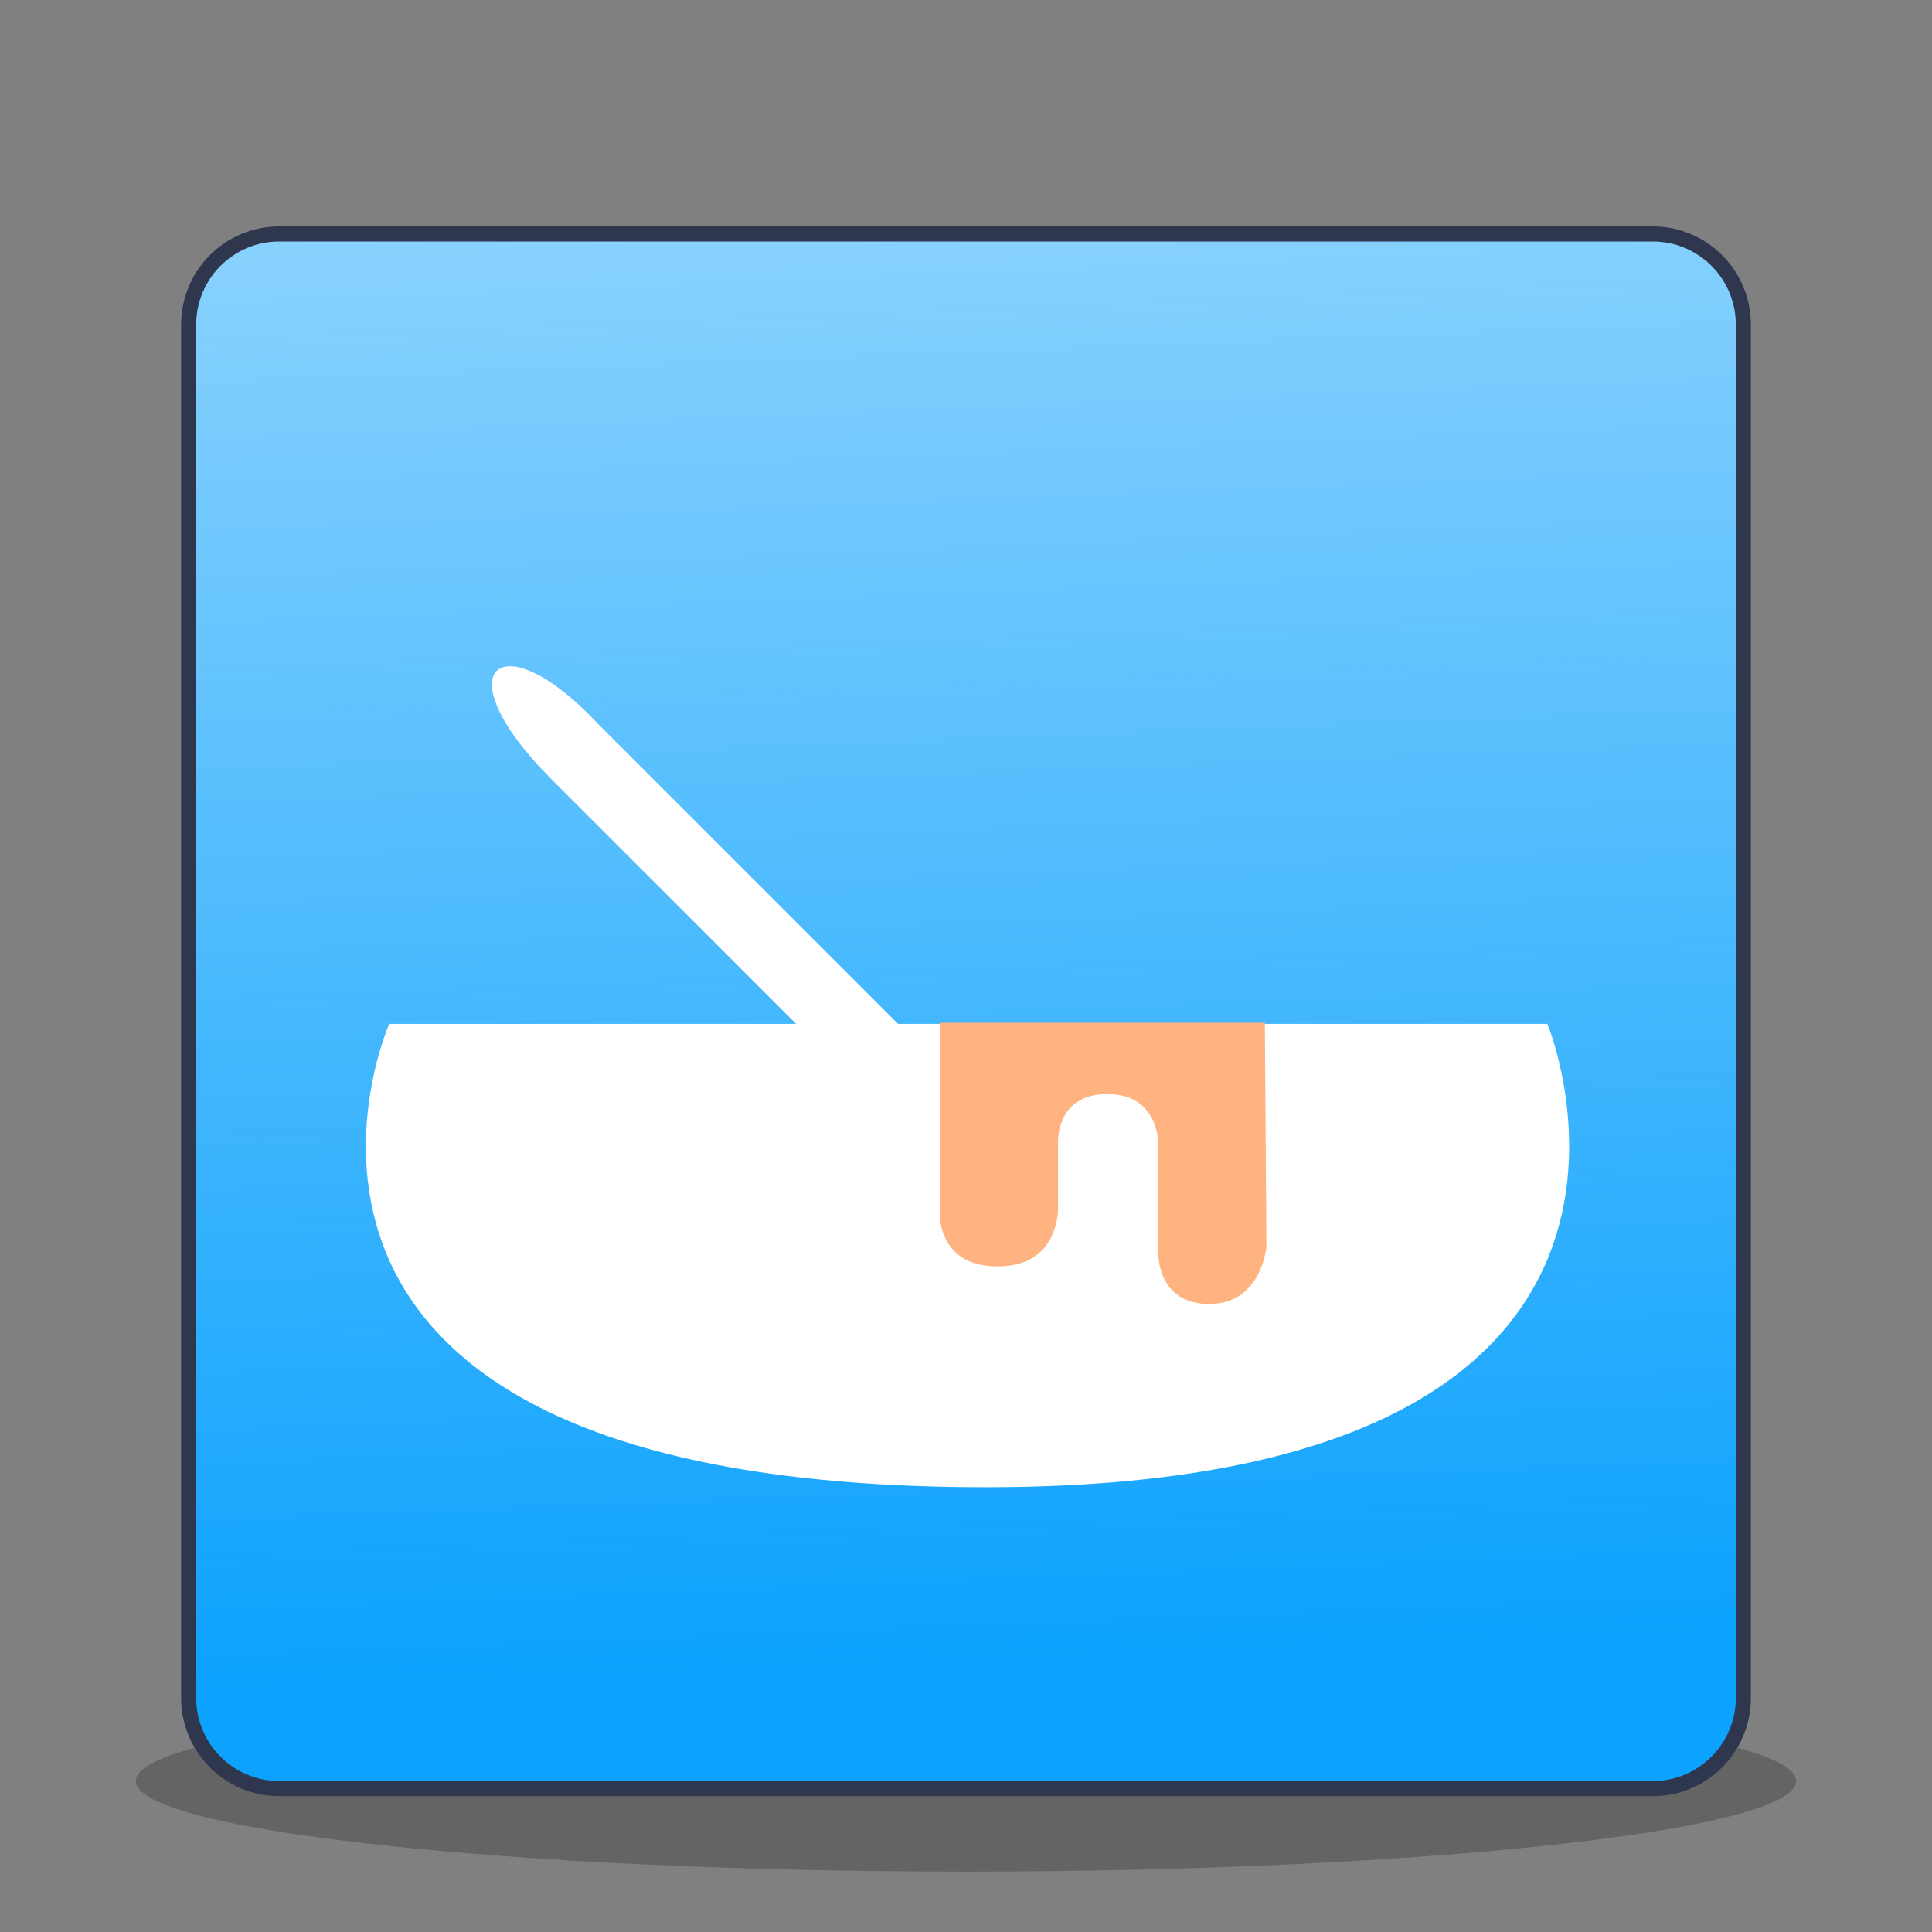 <?xml version="1.0" encoding="UTF-8" standalone="no"?>
<!-- Generator: Gravit.io -->

<svg
   xmlns:dc="http://purl.org/dc/elements/1.1/"
   xmlns:cc="http://creativecommons.org/ns#"
   xmlns:rdf="http://www.w3.org/1999/02/22-rdf-syntax-ns#"
   xmlns:svg="http://www.w3.org/2000/svg"
   xmlns="http://www.w3.org/2000/svg"
   xmlns:xlink="http://www.w3.org/1999/xlink"
   xmlns:sodipodi="http://sodipodi.sourceforge.net/DTD/sodipodi-0.dtd"
   xmlns:inkscape="http://www.inkscape.org/namespaces/inkscape"
   style="isolation:isolate"
   viewBox="0 0 128 128"
   width="128"
   height="128"
   version="1.1"
   id="svg3901"
   sodipodi:docname="com.github.bartzaalberg.vala-tester.svg"
   inkscape:version="0.92.3 (2405546, 2018-03-11)">
  <rect x="0" y="0" width="128" height="128" fill="#808080" stroke="none"/>
  <defs
     id="defs3905">
    <linearGradient
       inkscape:collect="always"
       id="linearGradient1079">
      <stop
         style="stop-color:#0ca2fd;stop-opacity:1;"
         offset="0"
         id="stop1075" />
      <stop
         style="stop-color:#0ca2fd;stop-opacity:0;"
         offset="1"
         id="stop1077" />
    </linearGradient>
    <radialGradient
       r="2.5"
       gradientTransform="matrix(2.004,0,0,1.4,27.988,-17.4)"
       cx="4.993"
       cy="43.5"
       gradientUnits="userSpaceOnUse"
       id="a">
      <stop
         id="stop1114"
         offset="0"
         stop-color="#181818" />
      <stop
         id="stop1116"
         offset="1"
         stop-opacity="0"
         stop-color="#181818" />
    </radialGradient>
    <radialGradient
       r="2.5"
       gradientTransform="matrix(2.004,0,0,1.4,-20.012,-104.4)"
       cx="4.993"
       cy="43.5"
       gradientUnits="userSpaceOnUse"
       id="b">
      <stop
         id="stop1119"
         offset="0"
         stop-color="#181818" />
      <stop
         id="stop1121"
         offset="1"
         stop-opacity="0"
         stop-color="#181818" />
    </radialGradient>
    <linearGradient
       x1="25.058"
       y1="47.028"
       x2="25.058"
       gradientUnits="userSpaceOnUse"
       y2="39.999"
       id="c">
      <stop
         id="stop1124"
         offset="0"
         stop-opacity="0"
         stop-color="#181818" />
      <stop
         id="stop1126"
         offset=".5"
         stop-color="#181818" />
      <stop
         id="stop1128"
         offset="1"
         stop-opacity="0"
         stop-color="#181818" />
    </linearGradient>
    <linearGradient
       x1="24"
       y1="5"
       gradientTransform="matrix(1.432,0,0,1.436,-2.378,-2.47)"
       x2="24"
       gradientUnits="userSpaceOnUse"
       y2="43"
       id="e">
      <stop
         id="stop1131"
         offset="0"
         stop-color="#fff" />
      <stop
         id="stop1133"
         offset=".063"
         stop-opacity=".235"
         stop-color="#fff" />
      <stop
         id="stop1135"
         offset=".951"
         stop-opacity=".157"
         stop-color="#fff" />
      <stop
         id="stop1137"
         offset="1"
         stop-opacity=".392"
         stop-color="#fff" />
    </linearGradient>
    <radialGradient
       r="12.672"
       gradientTransform="matrix(0,13.394,-16.444,0,196.9,-114.89)"
       cx="6.73"
       cy="9.957"
       gradientUnits="userSpaceOnUse"
       fx="6.2"
       id="d">
      <stop
         id="stop1140"
         offset="0"
         stop-color="#bd94e7" />
      <stop
         id="stop1142"
         offset=".262"
         stop-color="#7b6ca3" />
      <stop
         id="stop1144"
         offset=".705"
         stop-color="#574a76" />
      <stop
         id="stop1146"
         offset="1"
         stop-color="#3f3654" />
    </radialGradient>
    <clipPath
       clipPathUnits="userSpaceOnUse"
       id="clipPath5025">
      <g
         id="use5027"
         inkscape:label="Clip">
        <rect
           style="opacity:0.98;fill:#685d80;fill-opacity:1;stroke:#f9f9f9;stroke-width:0;stroke-miterlimit:4;stroke-dasharray:none;stroke-opacity:1"
           id="rect5029"
           width="27.779"
           height="32.537"
           x="-2.609"
           y="37.602" />
      </g>
    </clipPath>
    <clipPath
       clipPathUnits="userSpaceOnUse"
       id="clipPath5494">
      <rect
         style="opacity:0.98;fill:#695c89;fill-opacity:1;stroke:#aa0000;stroke-width:0;stroke-miterlimit:4;stroke-dasharray:none;stroke-opacity:1"
         id="rect5496"
         width="68.969"
         height="50.296"
         x="-2.711"
         y="-7.732" />
    </clipPath>
    <clipPath
       clipPathUnits="userSpaceOnUse"
       id="clipPath6207">
      <rect
         style="opacity:0.98;fill:#695c89;fill-opacity:1;stroke:#aa0000;stroke-width:0;stroke-miterlimit:4;stroke-dasharray:none;stroke-opacity:1"
         id="rect6209"
         width="68.066"
         height="50.296"
         x="-2.711"
         y="-7.732" />
    </clipPath>
    <linearGradient
       inkscape:collect="always"
       xlink:href="#linearGradient1079"
       id="linearGradient1081"
       x1="67.223"
       y1="109.89"
       x2="59.856"
       y2="-76.432"
       gradientUnits="userSpaceOnUse" />
  </defs>
  <sodipodi:namedview
     pagecolor="#ffffff"
     bordercolor="#666666"
     borderopacity="1"
     objecttolerance="10"
     gridtolerance="10"
     guidetolerance="10"
     inkscape:pageopacity="0"
     inkscape:pageshadow="2"
     inkscape:window-width="1920"
     inkscape:window-height="1017"
     id="namedview3903"
     showgrid="false"
     inkscape:zoom="6.7411235"
     inkscape:cx="83.454411"
     inkscape:cy="73.623965"
     inkscape:window-x="0"
     inkscape:window-y="30"
     inkscape:window-maximized="1"
     inkscape:current-layer="svg3901"
     showguides="false" />
  <path
     inkscape:connector-curvature="0"
     d="m 115.5,21.555 c 0,-3.342 -2.713,-6.055 -6.055,-6.055 h -90.89 c -3.342,0 -6.055,2.713 -6.055,6.055 v 90.89 c 0,3.342 2.713,6.055 6.055,6.055 h 90.89 c 3.342,0 6.055,-2.713 6.055,-6.055 z"
     id="path3880-5"
     style="isolation:isolate;fill:#ffffff;fill-opacity:1;fill-rule:evenodd" />
  <g
     id="g3837"
     style="opacity:0.22">
    <radialGradient
       id="_rgradient_8"
       fx="0.5"
       fy="0.5"
       cx="0.5"
       cy="0.5"
       r="0.5">
      <stop
         offset="0%"
         style="stop-color:rgb(0,0,0)"
         id="stop3830" />
      <stop
         offset="100%"
         style="stop-color:rgb(0,0,0)"
         id="stop3832" />
    </radialGradient>
    <path
       d="m 119,118 c -0.005,3.291 -24.831,5.999 -55,5.999 -30.169,0 -54.995,-2.708 -55,-5.999 0,0 0,-0.001 0,-0.001 0,-3.292 24.828,-6 55,-6 30.172,0 55,2.708 55,6 0,0 0,0.001 0,0.001 z"
       id="path3835"
       inkscape:connector-curvature="0"
       style="fill:url(#_rgradient_8)" />
  </g>
  <radialGradient
     id="_rgradient_11"
     fx="0"
     fy="0"
     cx="0.5"
     cy="0.5"
     r="1"
     gradientTransform="matrix(0,3.086,-3.789,0,0.517,-0.307)"
     xlink:href="#_lgradient_5">
    <stop
       offset="0%"
       style="stop-color:rgb(147,166,232)"
       id="stop3871" />
    <stop
       offset="19.13%"
       style="stop-color:rgb(94,108,159)"
       id="stop3873" />
    <stop
       offset="50%"
       style="stop-color:rgb(71,80,113)"
       id="stop3875" />
    <stop
       offset="100%"
       style="stop-color:rgb(57,65,94)"
       id="stop3877" />
  </radialGradient>
  <path
     d="m 115.5,21.555 c 0,-3.342 -2.713,-6.055 -6.055,-6.055 H 18.555 c -3.342,0 -6.055,2.713 -6.055,6.055 v 90.89 c 0,3.342 2.713,6.055 6.055,6.055 H 109.445 c 3.342,0 6.055,-2.713 6.055,-6.055 z"
     id="path3880"
     style="fill:url(#linearGradient1081);fill-opacity:1;fill-rule:evenodd"
     inkscape:connector-curvature="0" />
  <linearGradient
     id="_lgradient_5"
     x1="50%"
     y1="-1.351%"
     x2="50%"
     y2="101.352%">
    <stop
       offset="0%"
       stop-opacity="0.3"
       style="stop-color:rgb(255,255,255)"
       id="stop3882" />
    <stop
       offset="6%"
       stop-opacity="0.071"
       style="stop-color:rgb(255,255,255)"
       id="stop3884" />
    <stop
       offset="95%"
       stop-opacity="0.047"
       style="stop-color:rgb(255,255,255)"
       id="stop3886" />
    <stop
       offset="100%"
       stop-opacity="0.118"
       style="stop-color:rgb(255,255,255)"
       id="stop3888" />
  </linearGradient>
  <path
     d=" M 115.5 21.5 C 115.5 18.189 112.811 15.5 109.5 15.5 L 18.5 15.5 C 15.189 15.5 12.5 18.189 12.5 21.5 L 12.5 112.5 C 12.5 115.811 15.189 118.5 18.5 118.5 L 109.5 118.5 C 112.811 118.5 115.5 115.811 115.5 112.5 L 115.5 21.5 Z "
     fill-rule="evenodd"
     fill="none"
     vector-effect="non-scaling-stroke"
     stroke-width="1"
     stroke="rgb(47,55,79)"
     stroke-linejoin="round"
     stroke-linecap="round"
     stroke-miterlimit="4"
     id="path3893" />
  <path
     style="fill:#ffffff;stroke:#000000;stroke-width:0;stroke-linecap:butt;stroke-linejoin:miter;stroke-miterlimit:4;stroke-dasharray:none;stroke-opacity:1"
     d="m 25.784,67.837 h 76.739 c 0,0 12.67,30.695 -37.207,30.695 -53.061,0 -39.532,-30.695 -39.532,-30.695 z"
     id="path1083"
     inkscape:connector-curvature="0"
     sodipodi:nodetypes="ccsc" />
  <path
     style="fill:#ffffff;stroke:#000000;stroke-width:0;stroke-linecap:butt;stroke-linejoin:round;stroke-miterlimit:4;stroke-dasharray:none;stroke-opacity:1"
     d="M 39.617,47.956 79.981,88.32 76.605,91.697 36.547,51.639 c -7.343,-7.343 -3.381,-10.606 3.07,-3.683 z"
     id="path1085"
     inkscape:connector-curvature="0"
     sodipodi:nodetypes="ccccc" />
  <path
     style="opacity:1;fill:#ffb380;stroke:#000000;stroke-width:0;stroke-linecap:butt;stroke-linejoin:miter;stroke-miterlimit:4;stroke-dasharray:none;stroke-opacity:1"
     d="m 62.313,67.76 h 21.486 l 0.104,14.843 c 0,0 -0.311,3.789 -3.789,3.789 -3.477,0 -3.373,-3.373 -3.373,-3.373 v -7.162 c 0,0 0.104,-3.373 -3.373,-3.373 -3.477,0 -3.27,3.27 -3.27,3.27 v 4.152 c 0,0 0.208,3.996 -3.996,3.996 -4.204,0 -3.84,-3.84 -3.84,-3.84 l 0.052,-12.3"
     id="path1087"
     inkscape:connector-curvature="0"
     sodipodi:nodetypes="cccsccsccscc" />
</svg>
